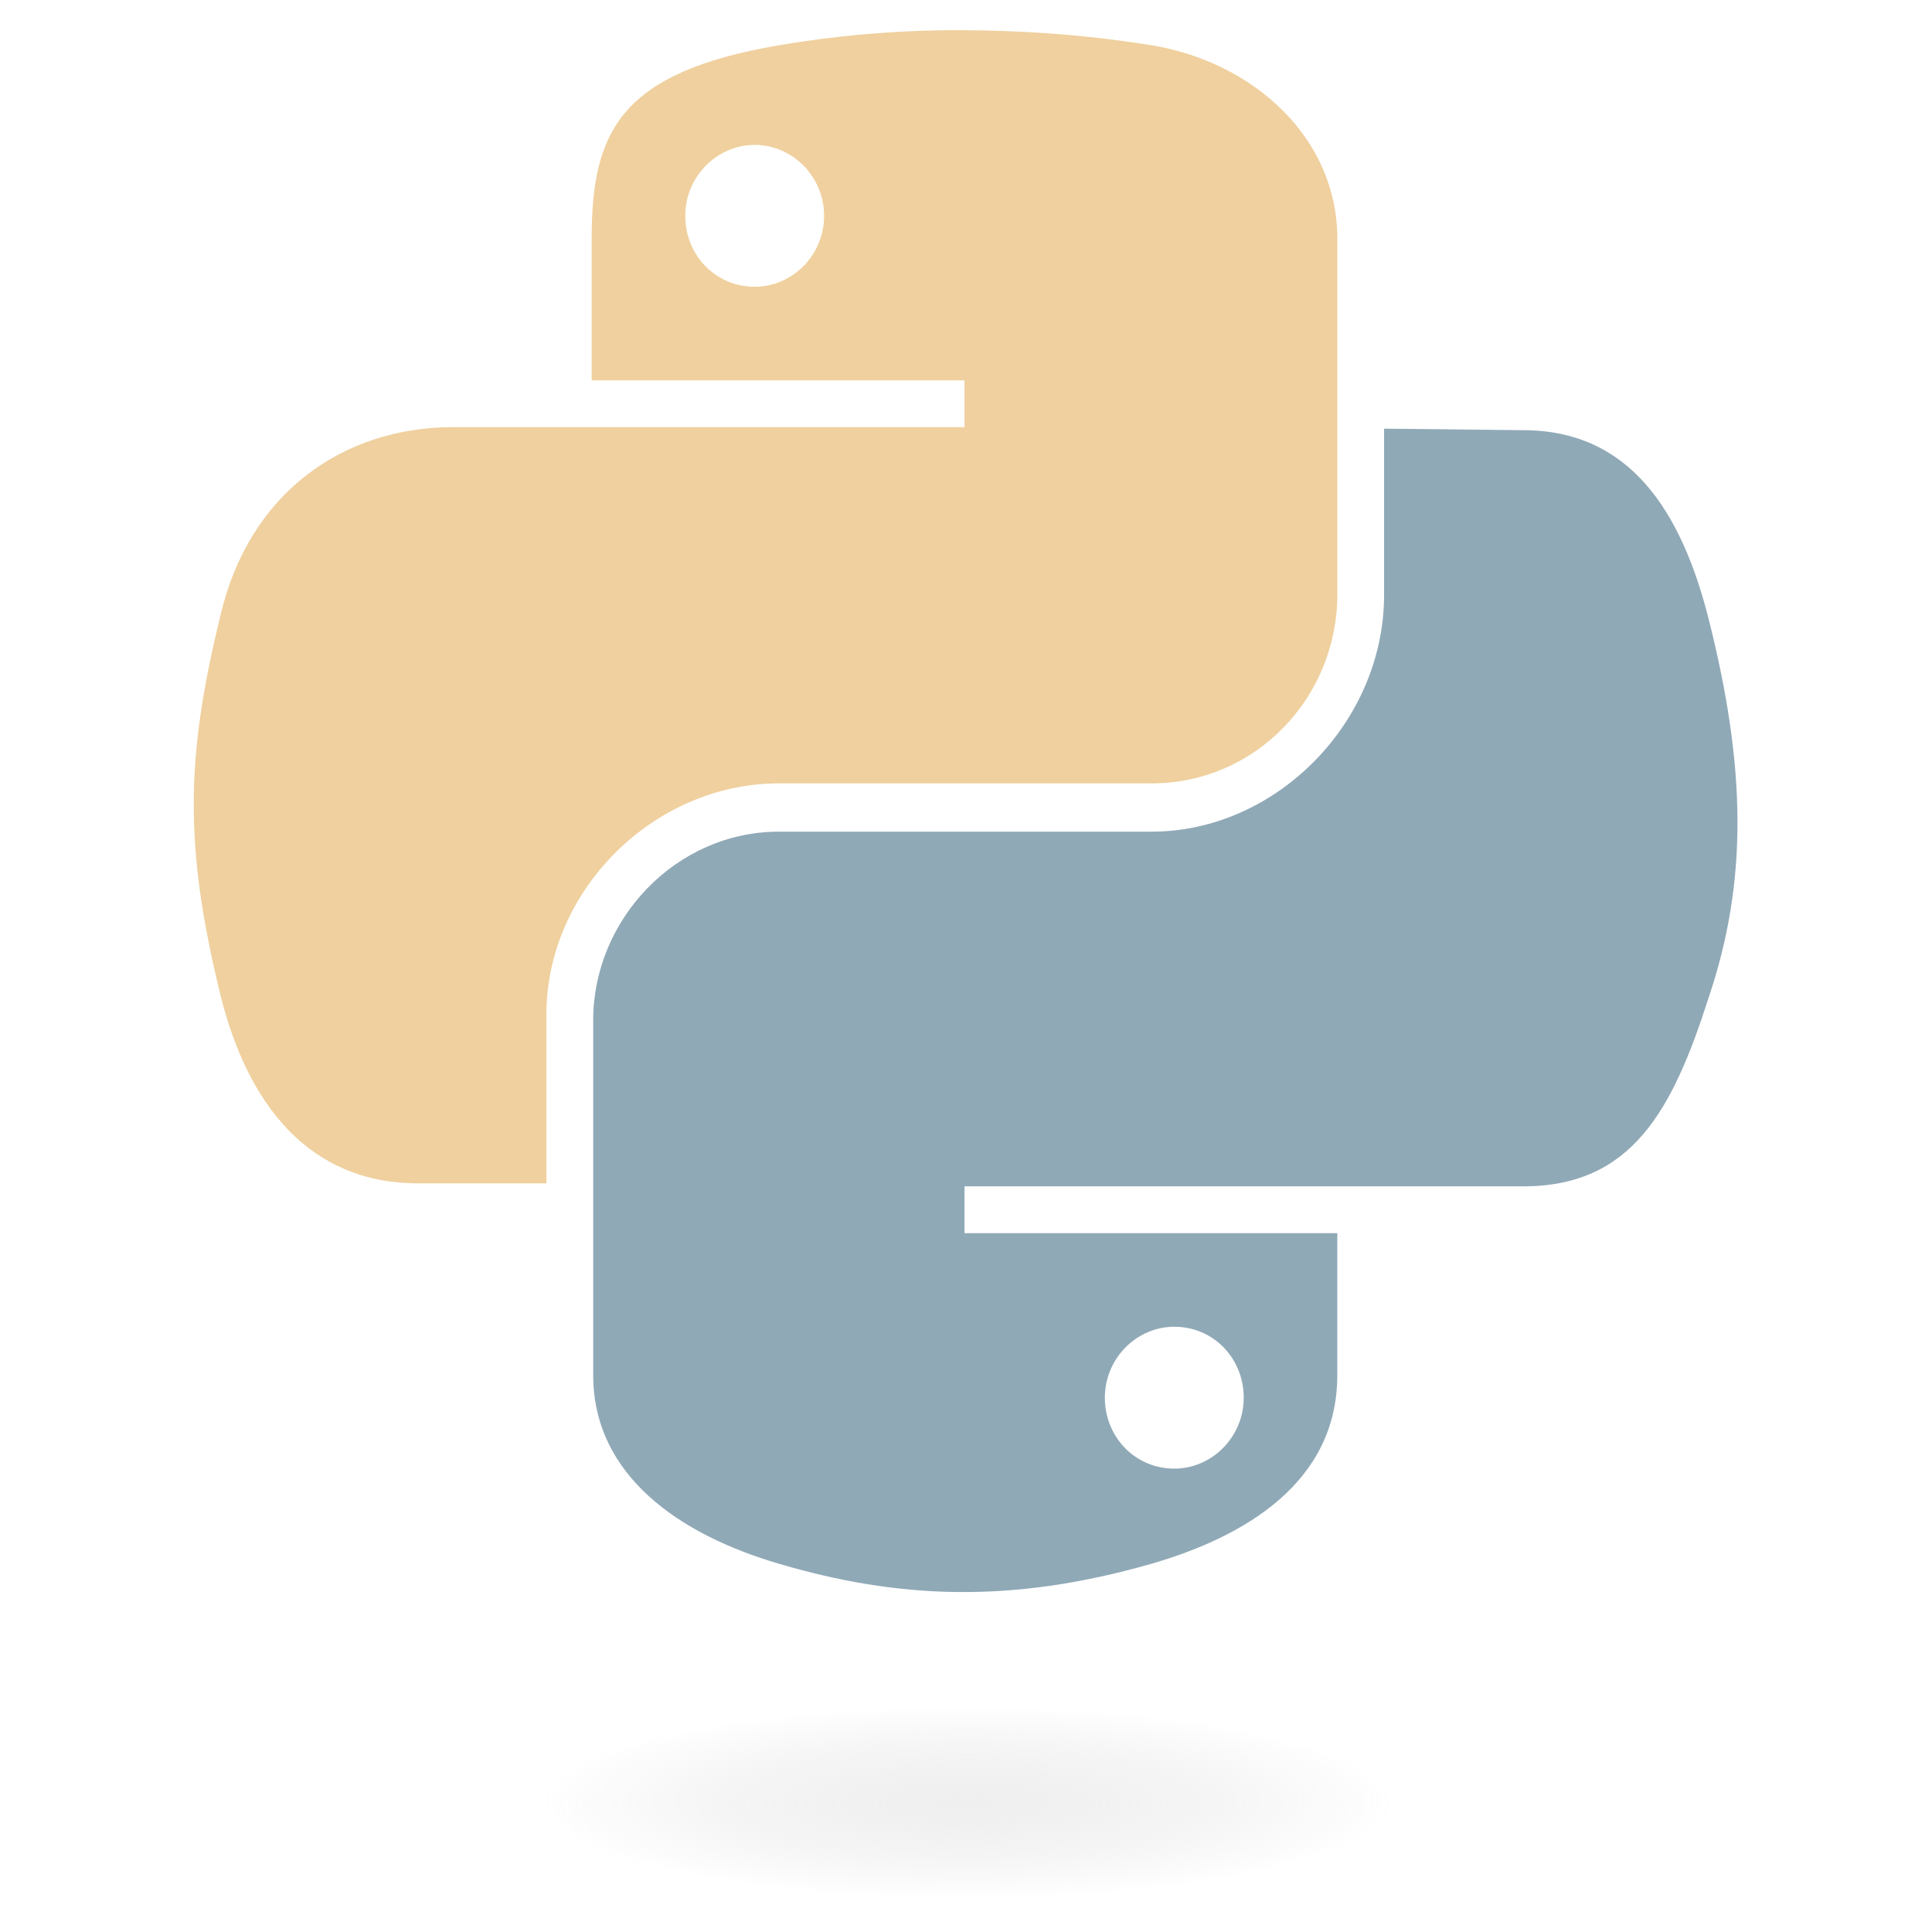 <?xml version="1.0" encoding="utf-8"?>
<!-- Generator: Adobe Illustrator 21.1.0, SVG Export Plug-In . SVG Version: 6.00 Build 0)  -->
<svg version="1.1" id="Layer_1" xmlns="http://www.w3.org/2000/svg" xmlns:xlink="http://www.w3.org/1999/xlink" x="0px" y="0px"
	 viewBox="0 0 128 128" style="enable-background:new 0 0 128 128;" xml:space="preserve">
<style type="text/css">
	.st0{fill:#EFD09E;}
	.st1{fill:#90A9B7;}
	.st2{opacity:0.444;fill:url(#SVGID_1_);enable-background:new    ;}
</style>
<path class="st0" d="M63.4,2c-4.2,0-8.3,0.4-11.8,1C41.1,4.8,39.2,8.7,39.2,15.8v9.4h24.7v3.1H30c-7.2,0-13.5,4.3-15.4,12.5
	c-2.3,9.4-2.4,15.3,0,25.1c1.8,7.3,5.9,12.5,13.1,12.5h8.5V67.2c0-8.2,7.1-15.3,15.4-15.3h24.7c6.9,0,12.3-5.7,12.3-12.5V15.8
	C88.6,9.1,83,4.1,76.3,3C72,2.3,67.6,2,63.4,2z M50,9.6c2.5,0,4.6,2.1,4.6,4.7c0,2.6-2.1,4.7-4.6,4.7c-2.6,0-4.6-2.1-4.6-4.7
	C45.4,11.7,47.5,9.6,50,9.6z"/>
<path class="st1" d="M91.7,28.4v11c0,8.5-7.2,15.7-15.4,15.7H51.6c-6.8,0-12.3,5.8-12.3,12.5v23.5c0,6.7,5.8,10.6,12.3,12.5
	c7.8,2.3,15.3,2.7,24.7,0c6.2-1.8,12.3-5.4,12.3-12.5v-9.4H63.9v-3.1h37c7.2,0,9.9-5,12.3-12.5c2.6-7.7,2.5-15.2,0-25.1
	c-1.8-7.1-5.2-12.5-12.3-12.5L91.7,28.4L91.7,28.4z M77.8,87.9c2.6,0,4.6,2.1,4.6,4.7c0,2.6-2.1,4.7-4.6,4.7c-2.6,0-4.6-2.1-4.6-4.7
	C73.2,90,75.3,87.9,77.8,87.9z"/>
<radialGradient id="SVGID_1_" cx="-271.822" cy="390.692" r="26.743" gradientTransform="matrix(0 -0.24 1.055 0 -348.096 54.176)" gradientUnits="userSpaceOnUse">
	<stop  offset="0" style="stop-color:#B8B8B8;stop-opacity:0.498"/>
	<stop  offset="1" style="stop-color:#7F7F7F;stop-opacity:0"/>
</radialGradient>
<path class="st2" d="M97.3,119.6c0,3.5-14.8,6.4-33.1,6.4c-18.3,0-33.1-2.9-33.1-6.4c0-3.5,14.8-6.4,33.1-6.4
	C82.5,113.2,97.3,116.1,97.3,119.6z"/>
</svg>
